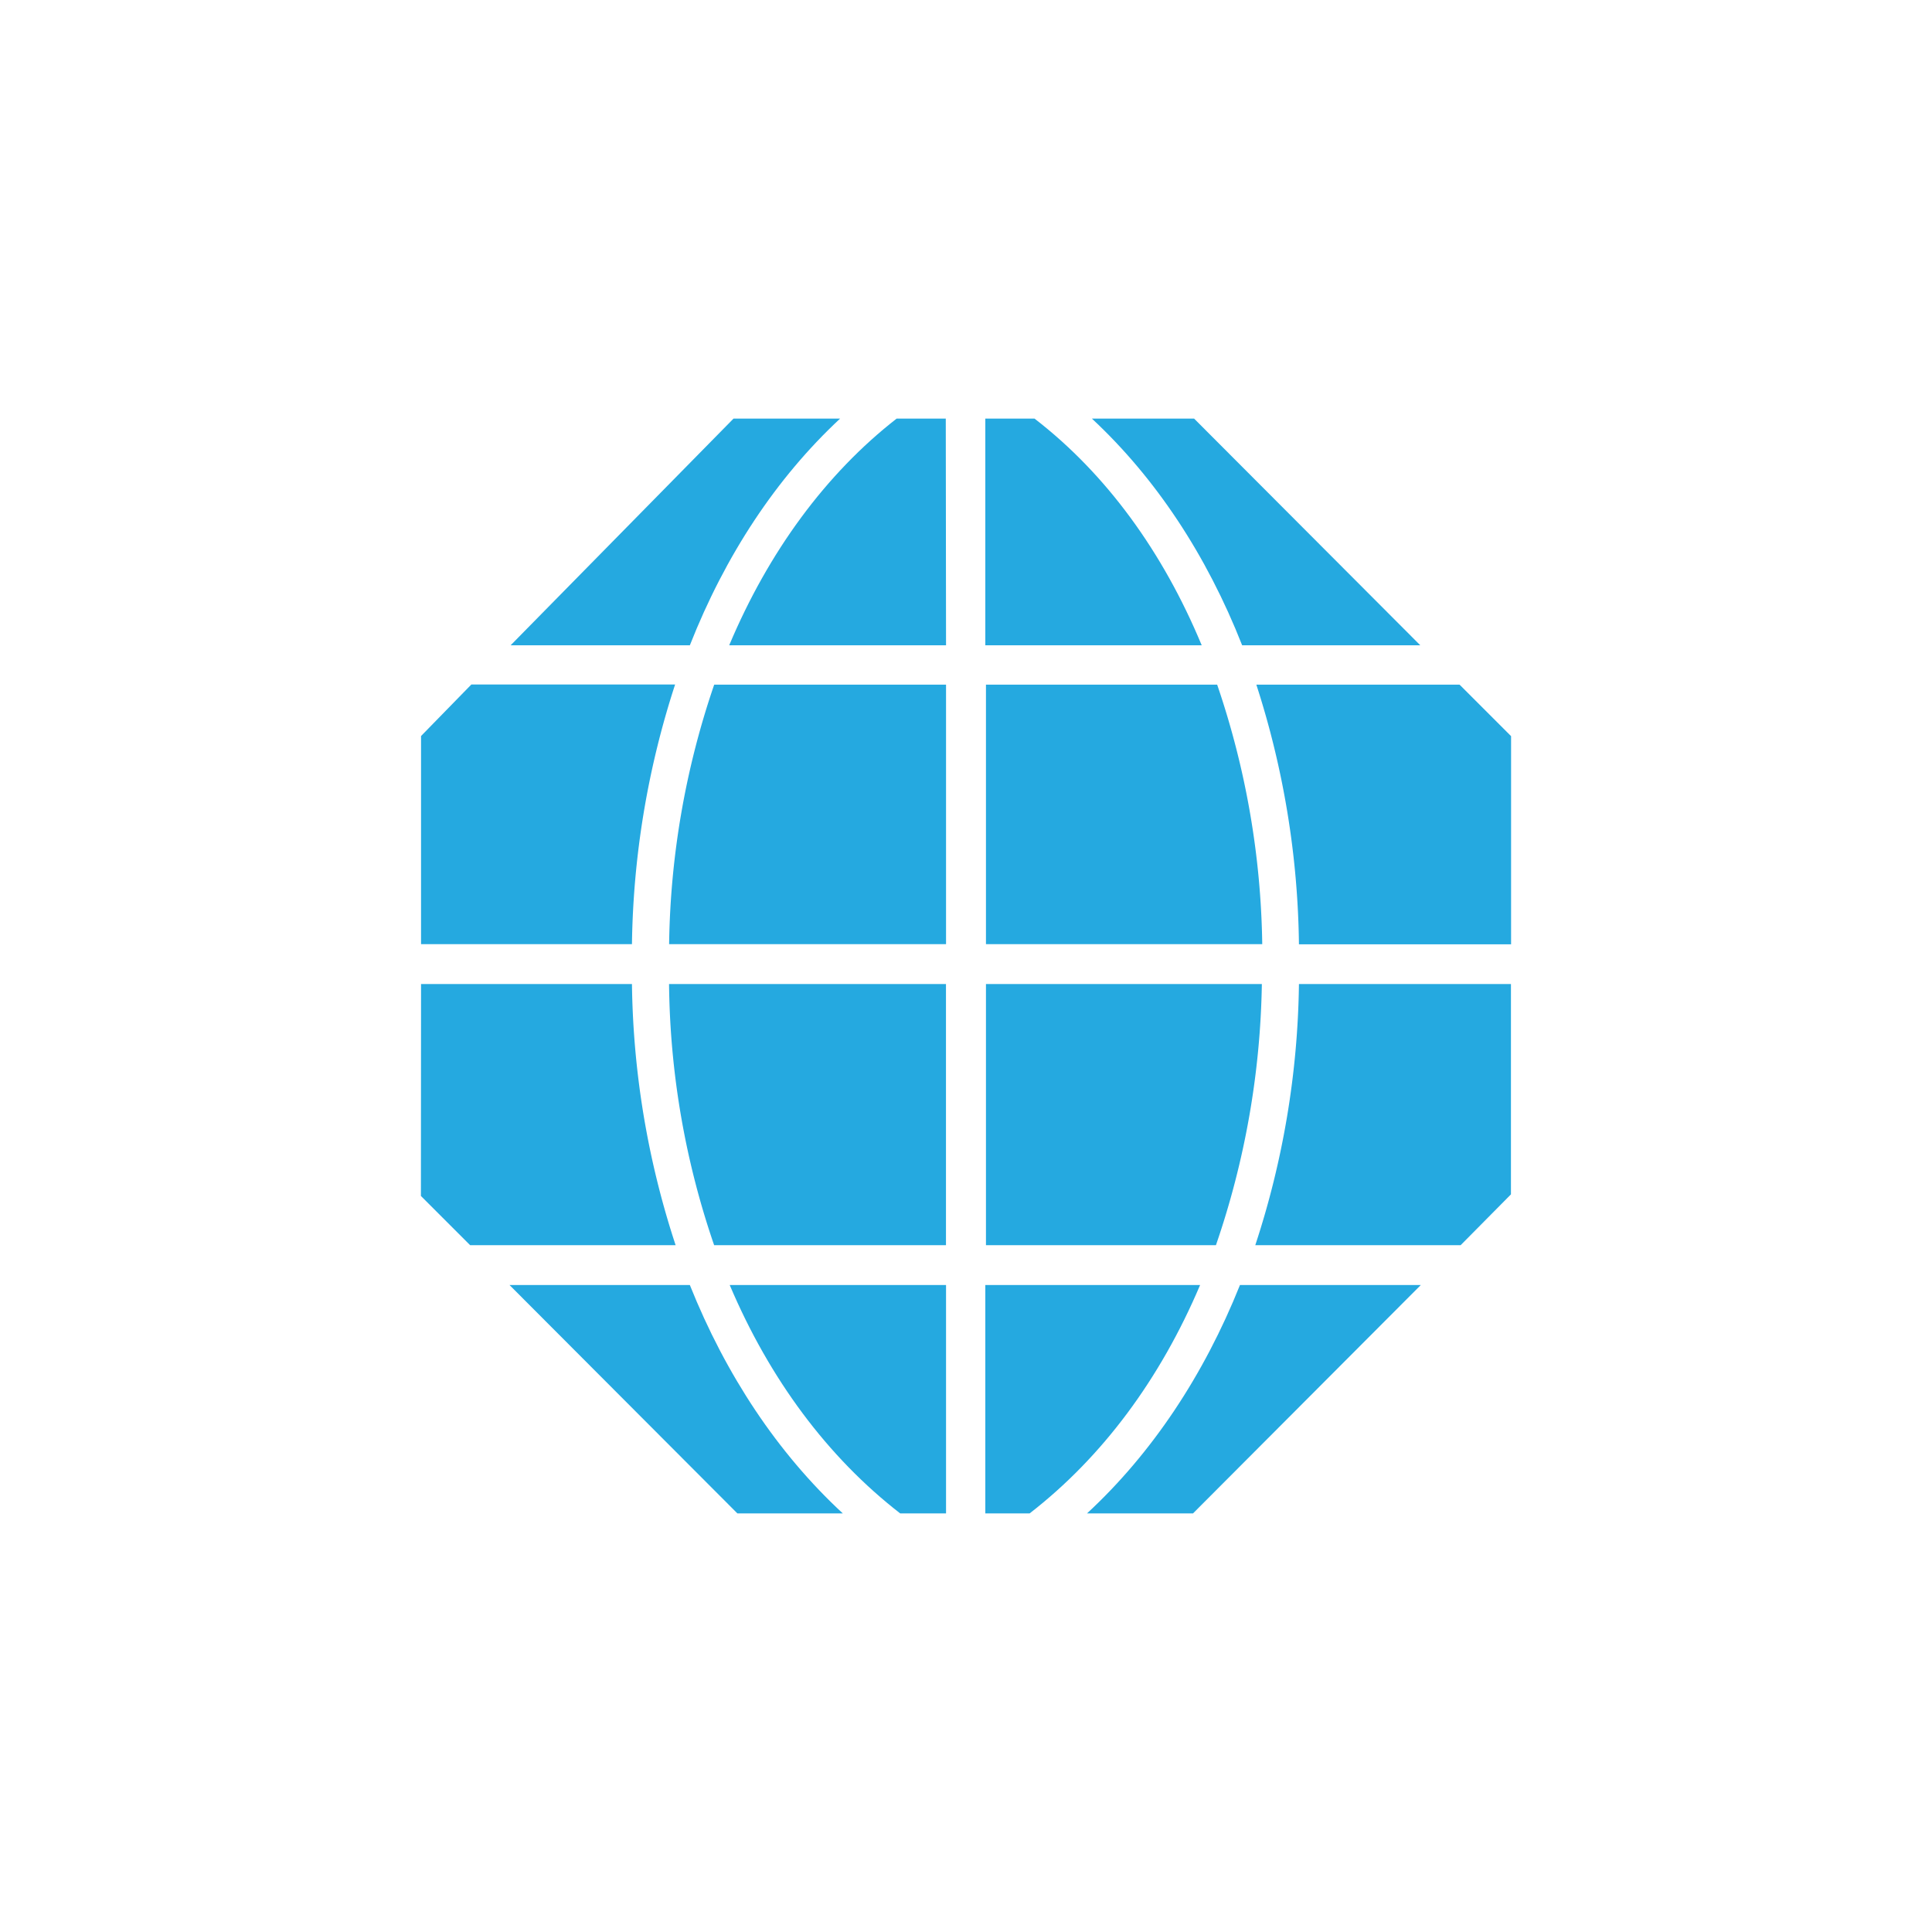 <svg id="Layer_1" data-name="Layer 1" xmlns="http://www.w3.org/2000/svg" viewBox="0 0 300 300"><path d="M113.9,65h16.55c-9.93,9.25-17.82,21.21-23.33,35.2H79.29Z" fill="#25a9e0" fill-rule="evenodd"/><path d="M146.9,100.2H113.23c6.1-14.5,15-26.63,26-35.2h7.63Z" fill="#25a9e0" fill-rule="evenodd"/><path d="M186.6,100.2H153V65h7.64C171.76,73.57,180.58,85.7,186.6,100.2Z" fill="#25a9e0" fill-rule="evenodd"/><path d="M185.42,65l35.12,35.2H192.88c-5.51-14-13.4-25.95-23.33-35.2Z" fill="#25a9e0" fill-rule="evenodd"/><path d="M98.13,146.61H65.38V114.29l7.81-8h31.64A135.84,135.84,0,0,0,98.13,146.61Z" fill="#25a9e0" fill-rule="evenodd"/><path d="M146.9,146.61h-43a129.71,129.71,0,0,1,7-40.3h36Z" fill="#25a9e0" fill-rule="evenodd"/><path d="M153.1,106.31H189a130,130,0,0,1,7,40.3H153.1Z" fill="#25a9e0" fill-rule="evenodd"/><path d="M195.09,106.31h31.55l8,8v32.32H201.7a135.84,135.84,0,0,0-6.61-40.3Z" fill="#25a9e0" fill-rule="evenodd"/><path d="M65.38,152.8H98.13a135,135,0,0,0,6.78,40.55H73l-7.64-7.64Z" fill="#25a9e0" fill-rule="evenodd"/><path d="M103.89,152.8h43v40.55h-36A128.59,128.59,0,0,1,103.89,152.8Z" fill="#25a9e0" fill-rule="evenodd"/><path d="M188.81,193.35H153.1V152.8h42.84A130.89,130.89,0,0,1,188.81,193.35Z" fill="#25a9e0" fill-rule="evenodd"/><path d="M201.7,152.8h32.92v32.66l-7.81,7.89H194.92a135,135,0,0,0,6.78-40.55Z" fill="#25a9e0" fill-rule="evenodd"/><path d="M114.5,235,79.12,199.54h28c5.6,14,13.66,26.13,23.75,35.46Z" fill="#25a9e0" fill-rule="evenodd"/><path d="M113.31,199.54H146.9V235h-7.12C128.5,226.26,119.5,214.13,113.31,199.54Z" fill="#25a9e0" fill-rule="evenodd"/><path d="M186.35,199.54c-6.19,14.59-15.18,26.72-26.47,35.46H153V199.54Z" fill="#25a9e0" fill-rule="evenodd"/><path d="M185.25,235H168.79c10.09-9.33,18.15-21.46,23.75-35.46h28.08Z" fill="#25a9e0" fill-rule="evenodd"/></svg>